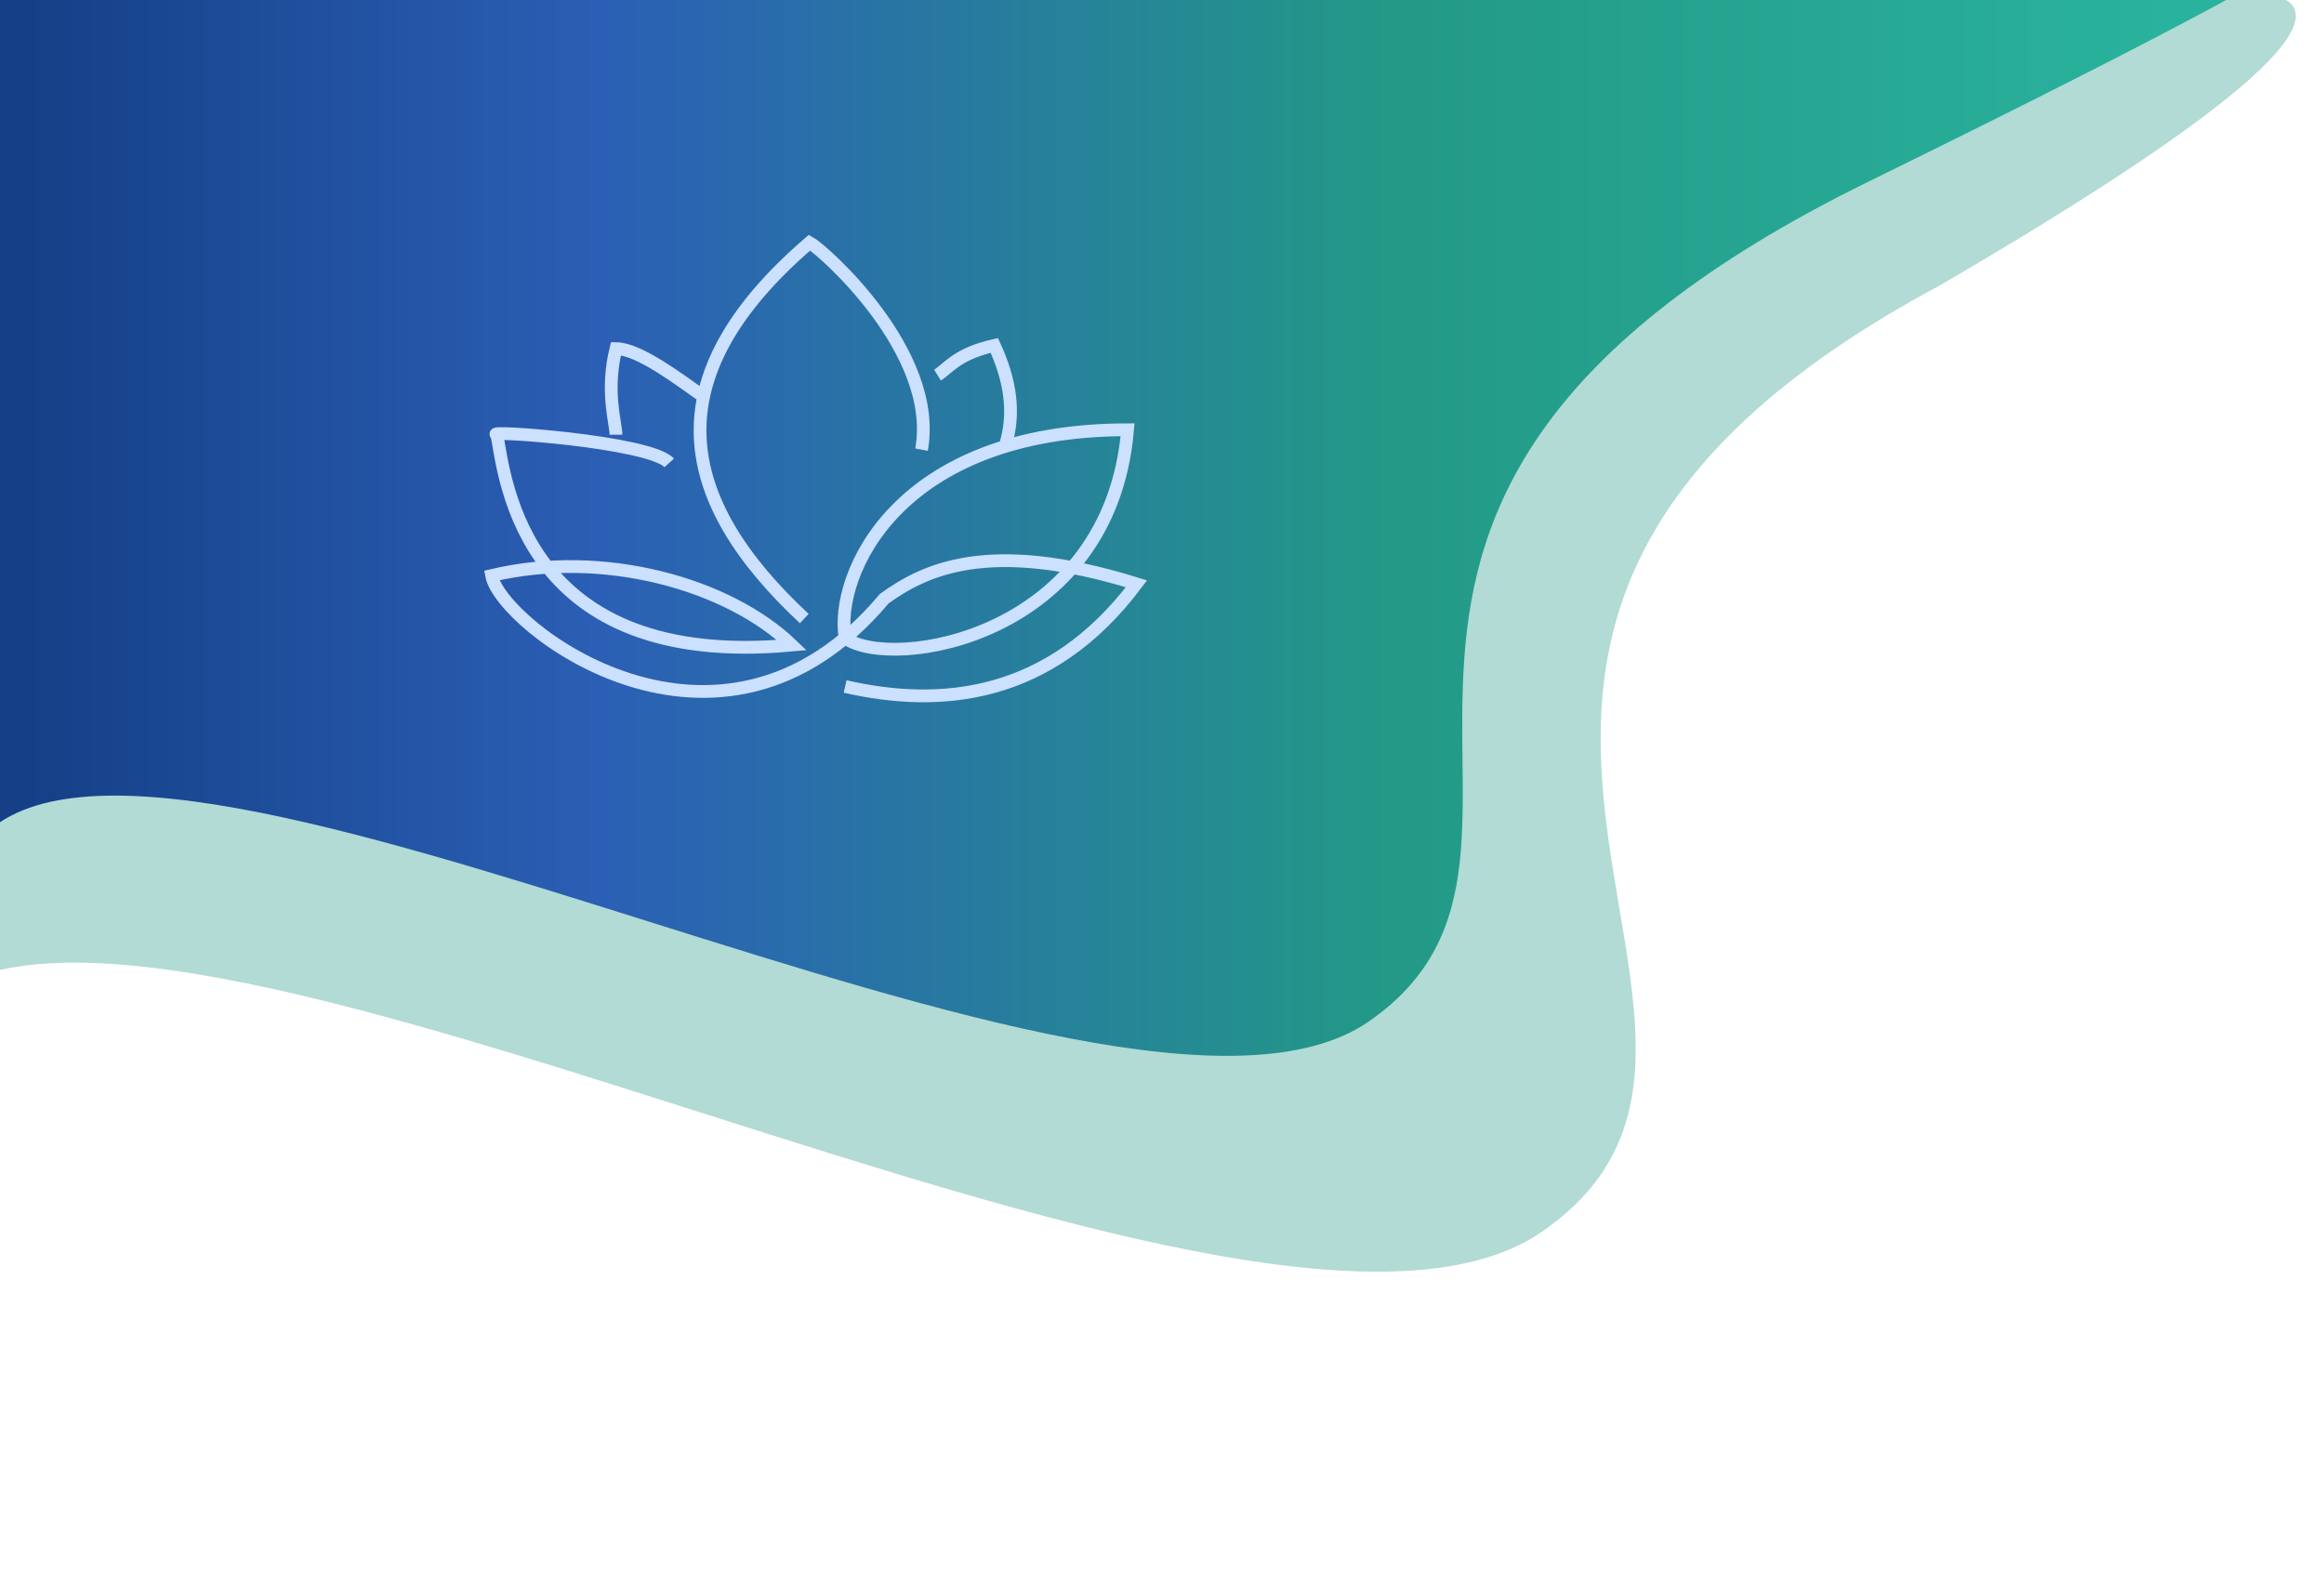 <svg width="364" height="248" viewBox="0 0 364 248" fill="none" xmlns="http://www.w3.org/2000/svg">
<path opacity="0.88" fill-rule="evenodd" clip-rule="evenodd" d="M-24.425 245.588L-23.07 -1.107L334.229 0.856C334.229 0.856 408 -16 303.863 44.685C201.152 99.645 287.614 161.466 241.349 193.035C195.084 224.605 20.611 122.677 -12.584 158.548C-45.779 194.42 -24.425 245.588 -24.425 245.588Z" fill="#A7D6CF"/>
<path fill-rule="evenodd" clip-rule="evenodd" d="M-12.135 205.371L-10.966 -7.461L354.85 -7.419C354.85 -7.419 396.609 -22.558 292.693 28.429C188.776 79.416 253.795 132.778 214.365 160.016C174.936 187.255 25.226 100.439 -3.065 131.389C-31.356 162.338 -12.135 205.371 -12.135 205.371Z" fill="url(#paint0_linear_374_3)"/>
<path d="M132.369 107.529C147.116 110.902 164.366 109.605 178 91.444C154.628 84.18 144.612 89.369 138.49 93.779C112.614 124.652 78.391 97.93 77 90.147C94.529 85.996 114.005 91.444 124.022 101.043C82.008 104.935 79.133 75.273 77.835 68.095C75.331 67.317 101.763 69.132 104.824 72.505M125.97 96.892C106.159 78.42 102.041 59.274 126.804 38C128.752 39.038 147.116 55.123 144.333 70.43M96.477 68.095C96.477 66.279 94.807 61.349 96.477 54.604C100.094 54.604 106.493 59.533 110.202 62.128M146.837 58.755C148.507 57.717 149.898 55.405 155.741 54.108C158.245 59.556 159.08 64.745 157.41 69.933M132.369 99.933C130.7 90.147 140.438 67.317 176.609 67.317C173.826 99.933 139.603 105.194 132.369 99.933Z" stroke="#CCE0FF" stroke-width="2"/>
<defs>
<linearGradient id="paint0_linear_374_3" x1="-28.388" y1="108.645" x2="339.543" y2="108.618" gradientUnits="userSpaceOnUse">
<stop offset="0.089" stop-color="#154087"/>
<stop offset="0.333" stop-color="#2B5FB5"/>
<stop offset="0.667" stop-color="#239987"/>
<stop offset="1" stop-color="#29B29D"/>
</linearGradient>
</defs>
</svg>
